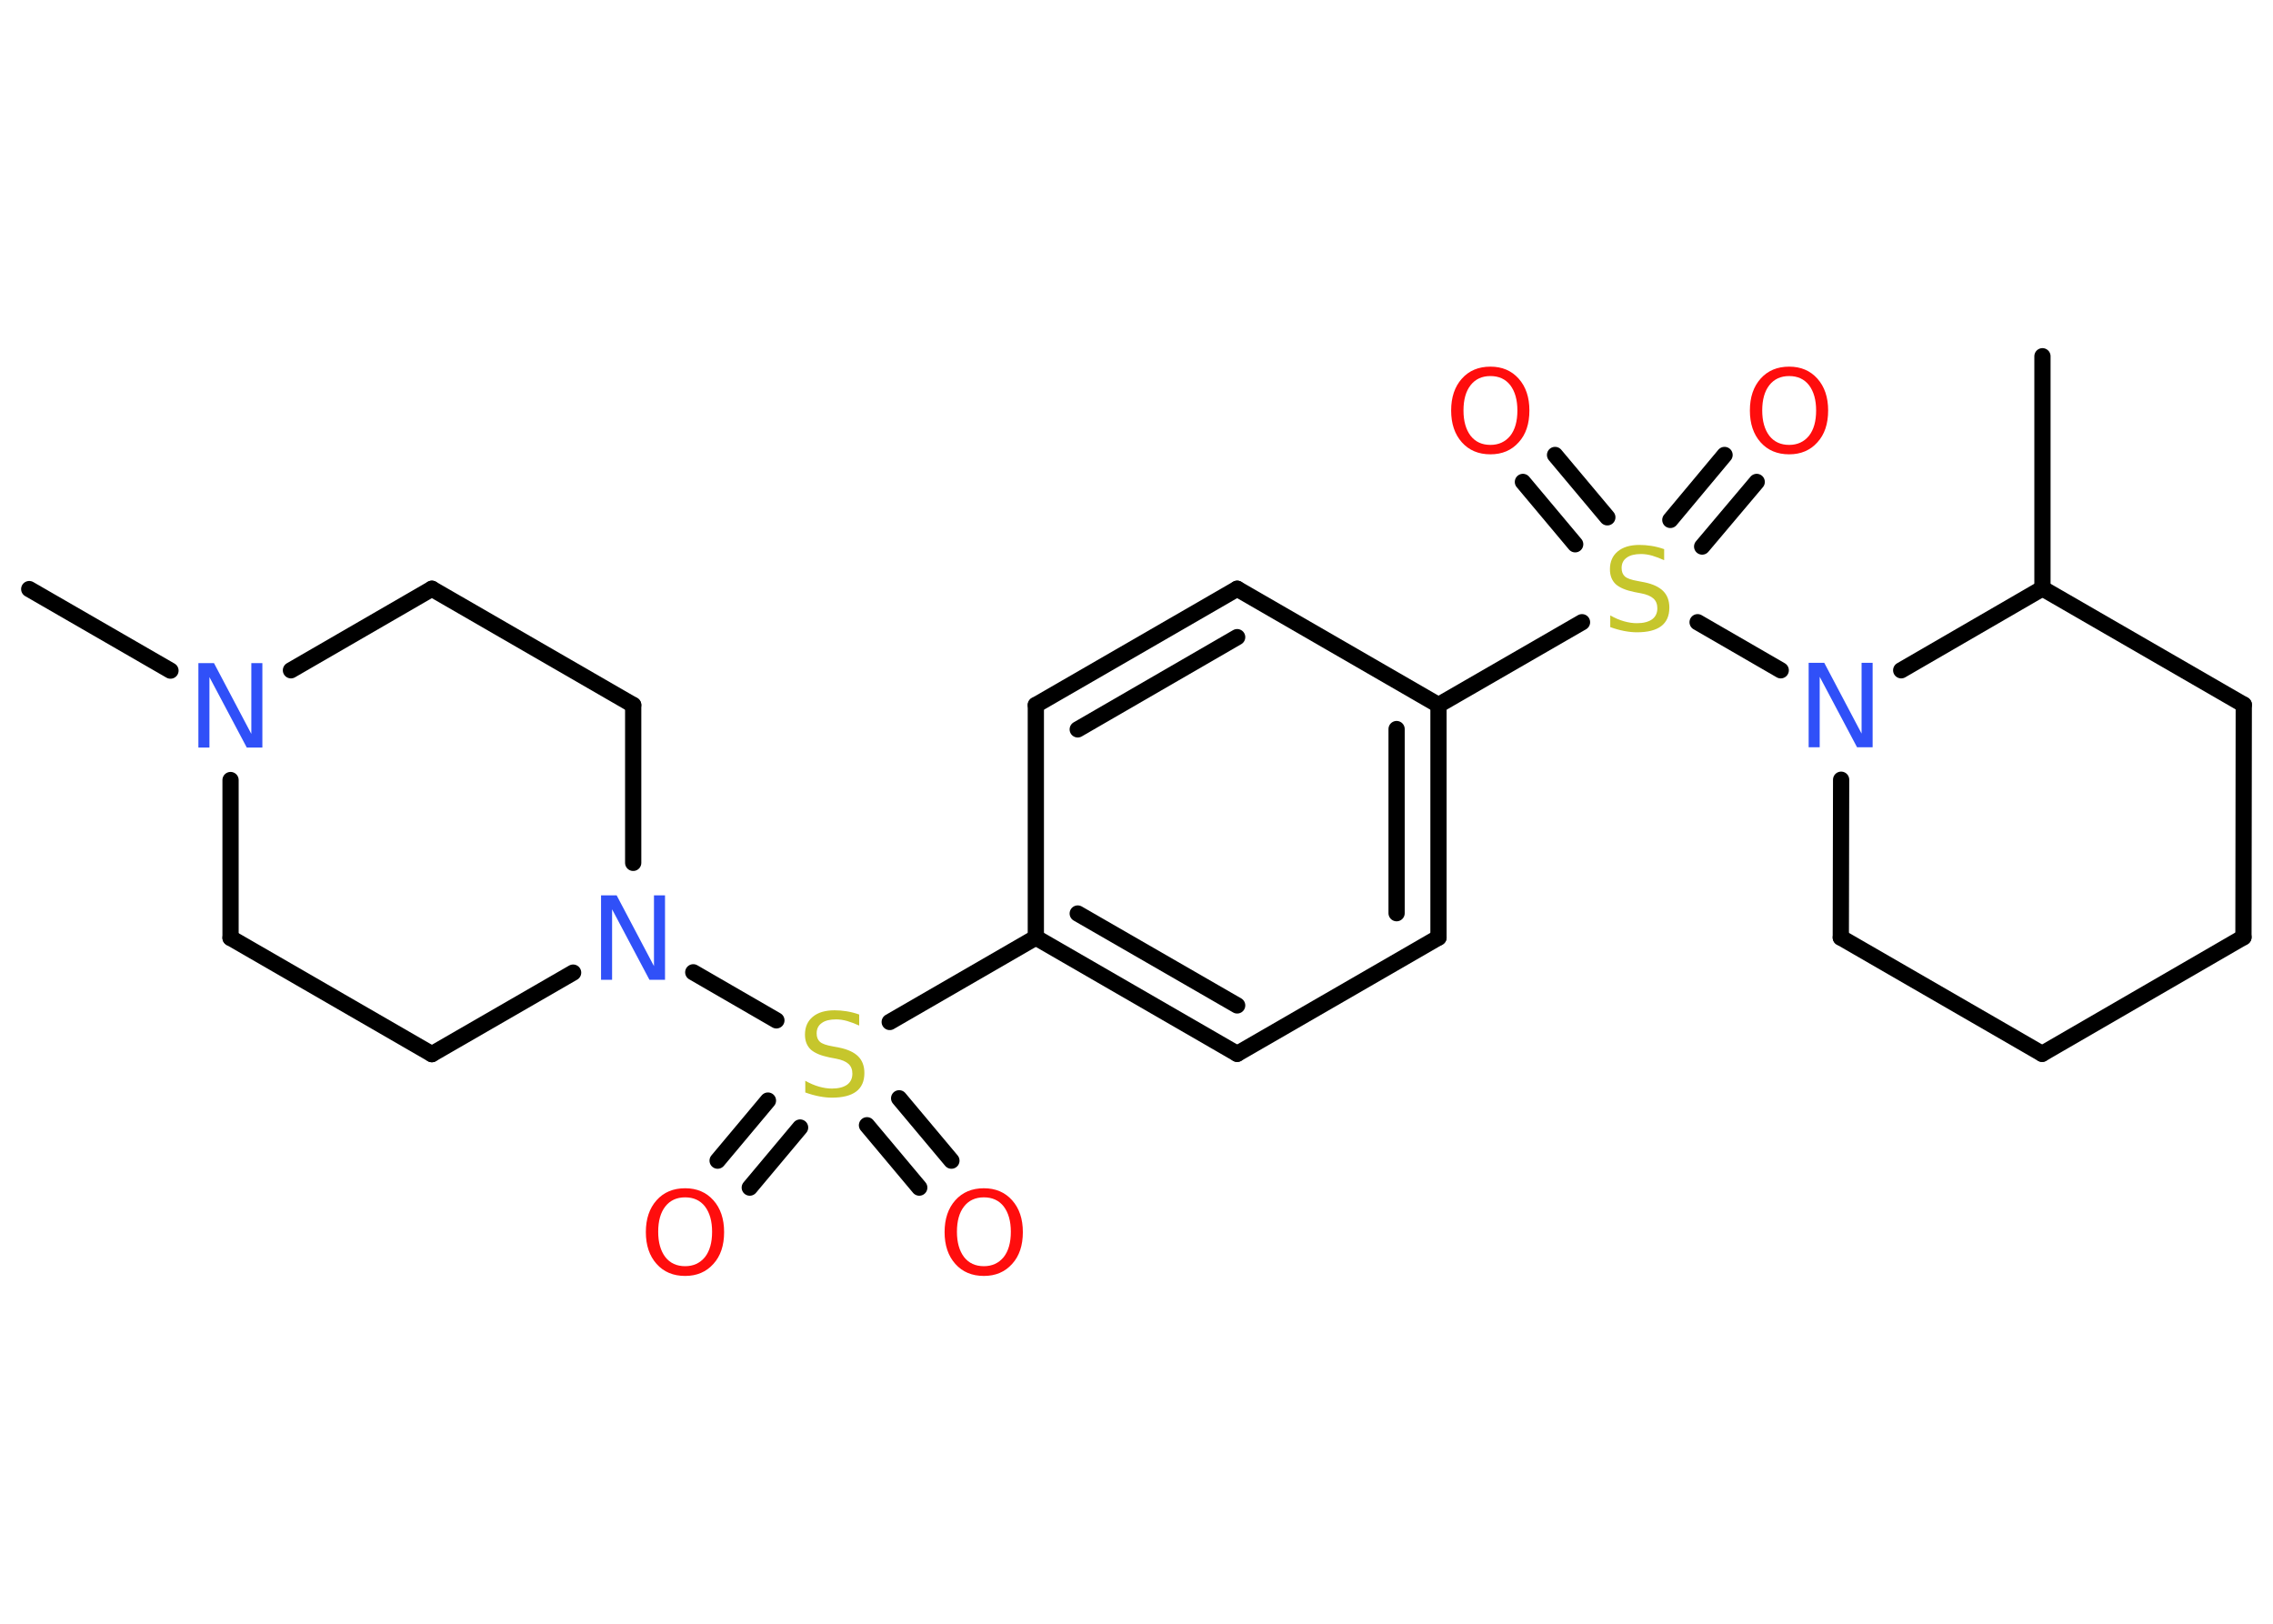 <?xml version='1.0' encoding='UTF-8'?>
<!DOCTYPE svg PUBLIC "-//W3C//DTD SVG 1.1//EN" "http://www.w3.org/Graphics/SVG/1.1/DTD/svg11.dtd">
<svg version='1.2' xmlns='http://www.w3.org/2000/svg' xmlns:xlink='http://www.w3.org/1999/xlink' width='70.0mm' height='50.0mm' viewBox='0 0 70.0 50.0'>
  <desc>Generated by the Chemistry Development Kit (http://github.com/cdk)</desc>
  <g stroke-linecap='round' stroke-linejoin='round' stroke='#000000' stroke-width='.5' fill='#FF0D0D'>
    <rect x='.0' y='.0' width='70.0' height='50.0' fill='#FFFFFF' stroke='none'/>
    <g id='mol1' class='mol'>
      <line id='mol1bnd1' class='bond' x1='62.9' y1='10.97' x2='62.9' y2='18.12'/>
      <line id='mol1bnd2' class='bond' x1='62.9' y1='18.12' x2='69.1' y2='21.7'/>
      <line id='mol1bnd3' class='bond' x1='69.1' y1='21.7' x2='69.09' y2='28.86'/>
      <line id='mol1bnd4' class='bond' x1='69.09' y1='28.86' x2='62.89' y2='32.45'/>
      <line id='mol1bnd5' class='bond' x1='62.89' y1='32.45' x2='56.69' y2='28.87'/>
      <line id='mol1bnd6' class='bond' x1='56.69' y1='28.87' x2='56.7' y2='24.01'/>
      <line id='mol1bnd7' class='bond' x1='62.9' y1='18.12' x2='58.55' y2='20.64'/>
      <line id='mol1bnd8' class='bond' x1='54.84' y1='20.64' x2='52.28' y2='19.16'/>
      <g id='mol1bnd9' class='bond'>
        <line x1='51.44' y1='16.01' x2='53.11' y2='14.01'/>
        <line x1='52.42' y1='16.83' x2='54.1' y2='14.84'/>
      </g>
      <g id='mol1bnd10' class='bond'>
        <line x1='48.51' y1='16.76' x2='46.9' y2='14.84'/>
        <line x1='49.5' y1='15.93' x2='47.89' y2='14.01'/>
      </g>
      <line id='mol1bnd11' class='bond' x1='48.72' y1='19.16' x2='44.3' y2='21.71'/>
      <g id='mol1bnd12' class='bond'>
        <line x1='44.3' y1='28.87' x2='44.3' y2='21.71'/>
        <line x1='43.01' y1='28.12' x2='43.01' y2='22.45'/>
      </g>
      <line id='mol1bnd13' class='bond' x1='44.3' y1='28.87' x2='38.1' y2='32.45'/>
      <g id='mol1bnd14' class='bond'>
        <line x1='31.9' y1='28.87' x2='38.1' y2='32.45'/>
        <line x1='33.19' y1='28.13' x2='38.1' y2='30.96'/>
      </g>
      <line id='mol1bnd15' class='bond' x1='31.9' y1='28.87' x2='27.4' y2='31.47'/>
      <g id='mol1bnd16' class='bond'>
        <line x1='24.64' y1='34.72' x2='23.09' y2='36.57'/>
        <line x1='23.65' y1='33.89' x2='22.1' y2='35.74'/>
      </g>
      <g id='mol1bnd17' class='bond'>
        <line x1='27.69' y1='33.82' x2='29.3' y2='35.74'/>
        <line x1='26.7' y1='34.65' x2='28.31' y2='36.57'/>
      </g>
      <line id='mol1bnd18' class='bond' x1='23.91' y1='31.42' x2='21.35' y2='29.94'/>
      <line id='mol1bnd19' class='bond' x1='17.65' y1='29.95' x2='13.3' y2='32.46'/>
      <line id='mol1bnd20' class='bond' x1='13.3' y1='32.46' x2='7.1' y2='28.88'/>
      <line id='mol1bnd21' class='bond' x1='7.1' y1='28.88' x2='7.1' y2='24.02'/>
      <line id='mol1bnd22' class='bond' x1='5.25' y1='20.65' x2='.9' y2='18.14'/>
      <line id='mol1bnd23' class='bond' x1='8.96' y1='20.64' x2='13.3' y2='18.13'/>
      <line id='mol1bnd24' class='bond' x1='13.3' y1='18.13' x2='19.5' y2='21.71'/>
      <line id='mol1bnd25' class='bond' x1='19.5' y1='26.57' x2='19.5' y2='21.71'/>
      <line id='mol1bnd26' class='bond' x1='31.9' y1='28.87' x2='31.9' y2='21.71'/>
      <g id='mol1bnd27' class='bond'>
        <line x1='38.1' y1='18.13' x2='31.9' y2='21.71'/>
        <line x1='38.1' y1='19.62' x2='33.19' y2='22.46'/>
      </g>
      <line id='mol1bnd28' class='bond' x1='44.3' y1='21.71' x2='38.1' y2='18.13'/>
      <path id='mol1atm7' class='atom' d='M55.71 20.41h.47l1.15 2.18v-2.18h.34v2.6h-.48l-1.15 -2.17v2.17h-.34v-2.6z' stroke='none' fill='#3050F8'/>
      <path id='mol1atm8' class='atom' d='M51.25 16.91v.34q-.2 -.09 -.37 -.14q-.18 -.05 -.34 -.05q-.29 .0 -.44 .11q-.16 .11 -.16 .32q.0 .17 .1 .26q.1 .09 .39 .14l.21 .04q.39 .08 .58 .27q.19 .19 .19 .51q.0 .38 -.25 .57q-.25 .19 -.75 .19q-.18 .0 -.39 -.04q-.21 -.04 -.43 -.12v-.36q.21 .12 .42 .18q.21 .06 .4 .06q.3 .0 .47 -.12q.16 -.12 .16 -.34q.0 -.19 -.12 -.3q-.12 -.11 -.38 -.16l-.21 -.04q-.39 -.08 -.57 -.24q-.18 -.17 -.18 -.46q.0 -.35 .24 -.55q.24 -.2 .67 -.2q.18 .0 .37 .03q.19 .03 .39 .1z' stroke='none' fill='#C6C62C'/>
      <path id='mol1atm9' class='atom' d='M55.1 11.58q-.39 .0 -.61 .28q-.22 .28 -.22 .78q.0 .49 .22 .78q.22 .28 .61 .28q.38 .0 .61 -.28q.22 -.28 .22 -.78q.0 -.49 -.22 -.78q-.22 -.28 -.61 -.28zM55.1 11.29q.54 .0 .87 .37q.33 .37 .33 .98q.0 .62 -.33 .98q-.33 .37 -.87 .37q-.55 .0 -.88 -.37q-.33 -.37 -.33 -.98q.0 -.61 .33 -.98q.33 -.37 .88 -.37z' stroke='none'/>
      <path id='mol1atm10' class='atom' d='M45.9 11.58q-.39 .0 -.61 .28q-.22 .28 -.22 .78q.0 .49 .22 .78q.22 .28 .61 .28q.38 .0 .61 -.28q.22 -.28 .22 -.78q.0 -.49 -.22 -.78q-.22 -.28 -.61 -.28zM45.9 11.29q.54 .0 .87 .37q.33 .37 .33 .98q.0 .62 -.33 .98q-.33 .37 -.87 .37q-.55 .0 -.88 -.37q-.33 -.37 -.33 -.98q.0 -.61 .33 -.98q.33 -.37 .88 -.37z' stroke='none'/>
      <path id='mol1atm15' class='atom' d='M26.46 31.24v.34q-.2 -.09 -.37 -.14q-.18 -.05 -.34 -.05q-.29 .0 -.44 .11q-.16 .11 -.16 .32q.0 .17 .1 .26q.1 .09 .39 .14l.21 .04q.39 .08 .58 .27q.19 .19 .19 .51q.0 .38 -.25 .57q-.25 .19 -.75 .19q-.18 .0 -.39 -.04q-.21 -.04 -.43 -.12v-.36q.21 .12 .42 .18q.21 .06 .4 .06q.3 .0 .47 -.12q.16 -.12 .16 -.34q.0 -.19 -.12 -.3q-.12 -.11 -.38 -.16l-.21 -.04q-.39 -.08 -.57 -.24q-.18 -.17 -.18 -.46q.0 -.35 .24 -.55q.24 -.2 .67 -.2q.18 .0 .37 .03q.19 .03 .39 .1z' stroke='none' fill='#C6C62C'/>
      <path id='mol1atm16' class='atom' d='M21.1 36.87q-.39 .0 -.61 .28q-.22 .28 -.22 .78q.0 .49 .22 .78q.22 .28 .61 .28q.38 .0 .61 -.28q.22 -.28 .22 -.78q.0 -.49 -.22 -.78q-.22 -.28 -.61 -.28zM21.1 36.59q.54 .0 .87 .37q.33 .37 .33 .98q.0 .62 -.33 .98q-.33 .37 -.87 .37q-.55 .0 -.88 -.37q-.33 -.37 -.33 -.98q.0 -.61 .33 -.98q.33 -.37 .88 -.37z' stroke='none'/>
      <path id='mol1atm17' class='atom' d='M30.3 36.87q-.39 .0 -.61 .28q-.22 .28 -.22 .78q.0 .49 .22 .78q.22 .28 .61 .28q.38 .0 .61 -.28q.22 -.28 .22 -.78q.0 -.49 -.22 -.78q-.22 -.28 -.61 -.28zM30.3 36.59q.54 .0 .87 .37q.33 .37 .33 .98q.0 .62 -.33 .98q-.33 .37 -.87 .37q-.55 .0 -.88 -.37q-.33 -.37 -.33 -.98q.0 -.61 .33 -.98q.33 -.37 .88 -.37z' stroke='none'/>
      <path id='mol1atm18' class='atom' d='M18.52 27.57h.47l1.15 2.18v-2.18h.34v2.6h-.48l-1.15 -2.17v2.17h-.34v-2.6z' stroke='none' fill='#3050F8'/>
      <path id='mol1atm21' class='atom' d='M6.12 20.42h.47l1.15 2.18v-2.18h.34v2.6h-.48l-1.15 -2.17v2.17h-.34v-2.6z' stroke='none' fill='#3050F8'/>
    </g>
  </g>
</svg>
